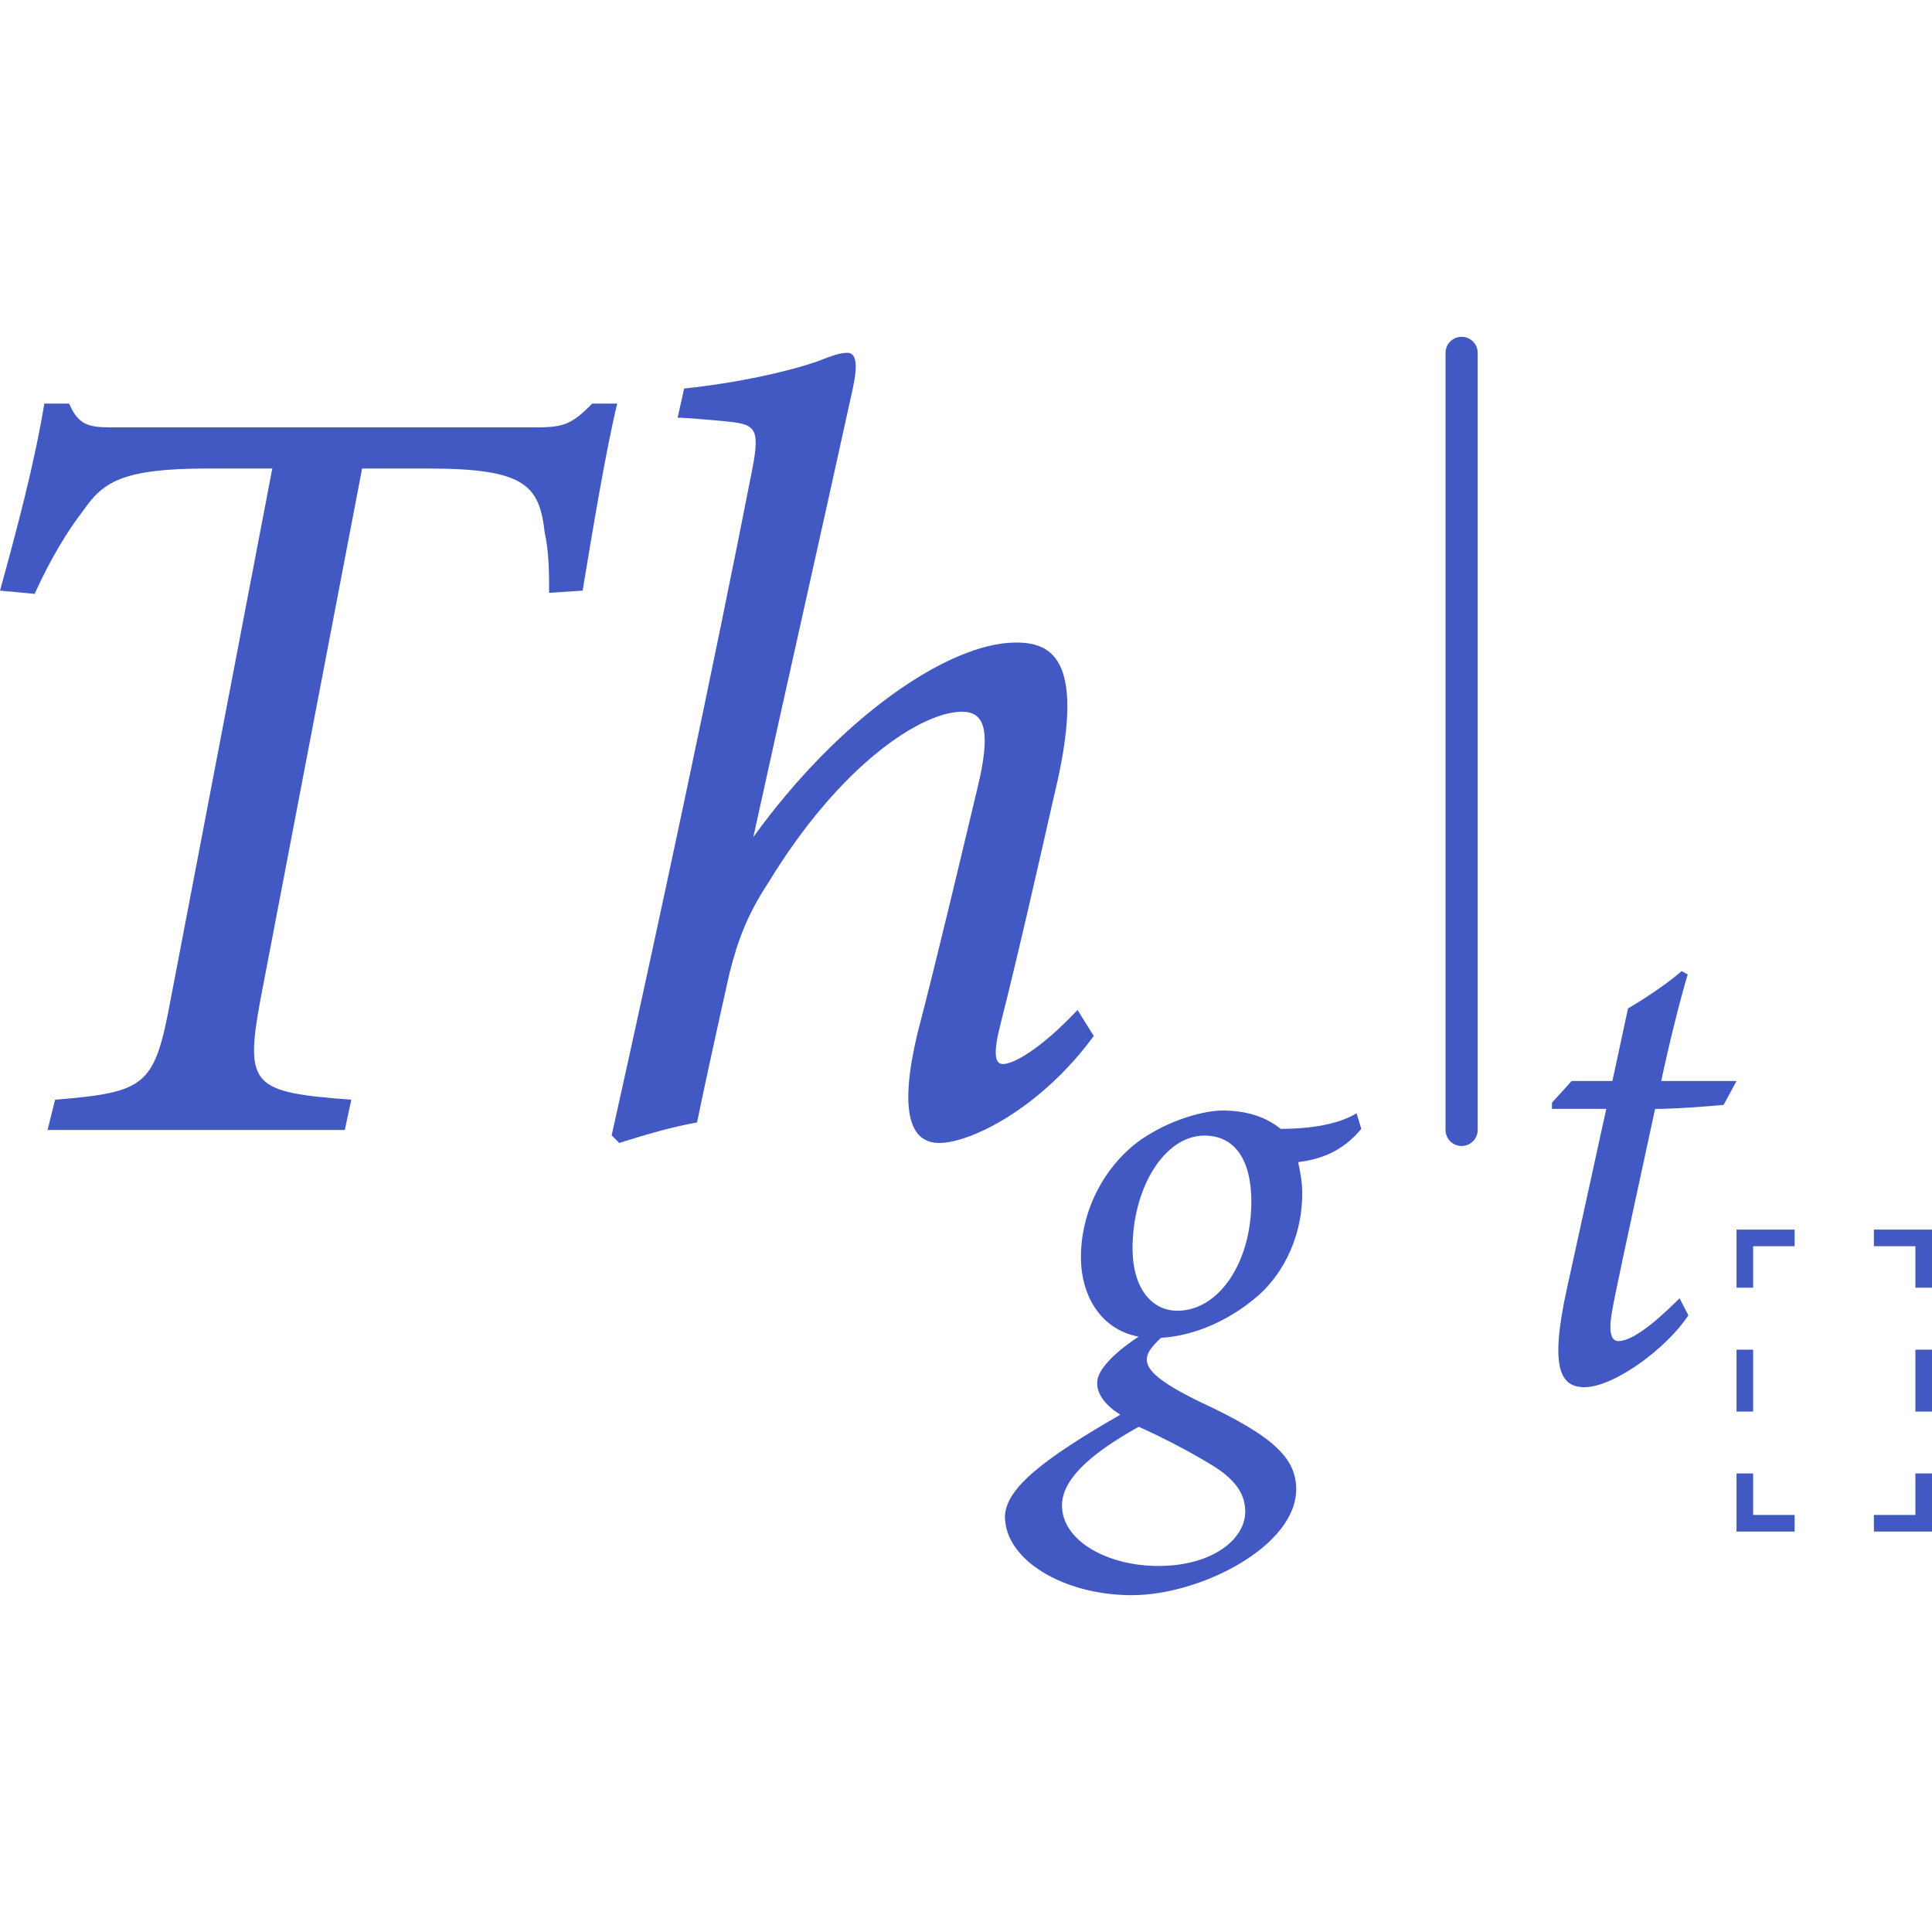 <?xml version="1.0" encoding="utf-8"?>
<!-- Generator: Adobe Illustrator 26.0.1, SVG Export Plug-In . SVG Version: 6.00 Build 0)  -->
<svg version="1.1" id="Layer_1" xmlns="http://www.w3.org/2000/svg" xmlns:xlink="http://www.w3.org/1999/xlink" x="0px" y="0px"
	 viewBox="0 0 256 256" style="enable-background:new 0 0 256 256;" xml:space="preserve">
<style type="text/css">
	.st0{fill:#4259C3;}
</style>
<g>
	<g>
		<path class="st0" d="M81.78,53.48c-1.58,6.59-3.29,17.04-4.58,24.78l-4.44,0.29c0-2.29,0-5.44-0.57-7.88
			c-0.72-6.3-2.44-8.59-15.47-8.59h-8.74l-13.46,70.32c-2.15,11.6-1,12.32,12.03,13.32l-0.86,4.01H6.3l1-4.01
			c12.17-1,13.18-1.86,15.32-13.32l13.46-70.32H27.5c-11.46,0-13.89,1.86-16.47,5.58c-2.01,2.58-4.3,6.3-6.44,11.03L0,78.26
			c2.29-8.31,4.58-16.9,5.87-24.78h3.29c1.43,3.29,3.01,3.15,6.87,3.15h55c3.72,0,4.73-0.43,7.45-3.15H81.78z"/>
		<path class="st0" d="M90.65,51.48c6.88-0.72,13.46-2.15,17.62-3.58c2.15-0.86,3.15-1.15,4.01-1.15c1.15,0,1.43,1.43,0.72,4.73
			c-4.01,18.33-9.17,41.11-13.18,59.44c11.46-15.9,25.92-25.78,34.8-25.78c4.87,0,9.45,2.3,5.01,20.48
			c-2.01,8.88-4.73,20.91-7.02,29.93c-1,3.87-0.86,5.44,0.29,5.44c1.29,0,4.73-1.72,9.88-7.16l2.15,3.44
			c-7.02,9.59-16.33,14.18-20.48,14.18c-4.01,0-5.3-4.44-2.86-14.61c2.58-9.88,5.59-22.63,7.88-32.22
			c2.01-8.16,0.86-10.31-2.01-10.31c-5.3,0-16.04,6.87-25.64,22.63c-2.72,4.15-4.01,7.45-5.16,12.03
			c-1.29,5.73-3.15,14.18-4.3,19.76c-3.29,0.57-7.16,1.72-10.31,2.72l-1-1.01c6.16-27.64,13.61-62.58,18.62-88.22
			c1.15-5.87,0.29-6.02-4.01-6.44c-1.58-0.14-4.73-0.43-5.87-0.43L90.65,51.48z"/>
	</g>
	<g>
		<path class="st0" d="M154.3,176.83c-1.44,1.35-2.34,2.25-2.34,3.33c0,1.44,1.8,3.06,7.2,5.67c9.89,4.59,12.59,7.55,12.59,11.51
			c0,7.55-12.68,14.03-21.77,14.03c-9.08,0-16.82-4.68-16.82-10.43c0.09-3.78,5.31-7.74,15.29-13.49c-2.34-1.44-3.15-3.06-3.06-4.32
			c0-1.53,2.16-3.96,6.21-6.48L154.3,176.83z M165,200.31c0-1.89-0.81-3.96-4.32-6.12c-3.51-2.16-7.73-4.23-9.8-5.13
			c-7.11,3.96-10.16,7.29-10.16,10.43c0,4.68,6.03,8.01,12.77,8.01C160.59,207.5,165,203.99,165,200.31z M143.23,166.58
			c0-7.02,3.96-13.22,8.91-16.19c3.33-2.07,7.38-3.24,9.89-3.24c2.88,0,5.58,0.72,7.65,2.43c5.13,0,8.36-0.99,10.07-2.07l0.63,2.07
			c-2.61,3.15-5.58,4.05-8.37,4.41c0.27,1.26,0.54,2.52,0.54,4.14c0,6.48-3.15,11.42-6.3,13.94c-3.78,3.15-8.81,5.31-13.58,5.22
			C146.47,177.19,143.23,172.24,143.23,166.58z M165.81,159.2c0-5.58-2.25-8.73-6.21-8.73c-5.31,0-9.53,6.93-9.53,14.93
			c0,5.4,2.61,8.28,5.94,8.28C161.49,173.68,165.81,167.3,165.81,159.2z"/>
	</g>
	<g>
		<path class="st0" d="M228.39,146.4c-1.8,0.18-6.39,0.54-9.08,0.54c-4.05,18.71-5.31,24.47-5.76,27.16c-0.45,2.79,0.09,3.6,0.9,3.6
			c1.8,0,4.77-2.34,8.1-5.67l1.17,2.25c-2.88,4.41-9.89,9.53-13.76,9.53c-3.15,0-4.68-2.43-2.34-13.04l5.22-23.84h-7.2v-0.81
			l2.61-2.88h5.4l2.07-9.62c1.44-0.81,5.22-3.24,7.1-4.95l0.81,0.45c-1.08,3.6-2.52,9.44-3.51,14.12h9.98L228.39,146.4z"/>
	</g>
	<g>
		<g>
			<g>
				<polygon class="st0" points="256,202.94 248.3,202.94 248.3,200.74 253.8,200.74 253.8,195.24 256,195.24 				"/>
			</g>
		</g>
		<g>
			<g>
				<polygon class="st0" points="237.8,202.94 230.1,202.94 230.1,195.24 232.3,195.24 232.3,200.74 237.8,200.74 				"/>
			</g>
		</g>
		<g>
			<g>
				<rect x="230.1" y="178.84" class="st0" width="2.2" height="8.2"/>
			</g>
		</g>
		<g>
			<g>
				<polygon class="st0" points="232.3,170.63 230.1,170.63 230.1,162.93 237.8,162.93 237.8,165.13 232.3,165.13 				"/>
			</g>
		</g>
		<g>
			<g>
				<polygon class="st0" points="256,170.63 253.8,170.63 253.8,165.13 248.3,165.13 248.3,162.93 256,162.93 				"/>
			</g>
		</g>
		<g>
			<g>
				<rect x="253.8" y="178.84" class="st0" width="2.2" height="8.2"/>
			</g>
		</g>
	</g>
	<g>
		<g>
			<path class="st0" d="M193.67,151.85c-1.18,0-2.13-0.95-2.13-2.13V46.76c0-1.18,0.95-2.13,2.13-2.13c1.18,0,2.13,0.95,2.13,2.13
				v102.97C195.8,150.9,194.84,151.85,193.67,151.85z"/>
		</g>
	</g>
</g>
</svg>
